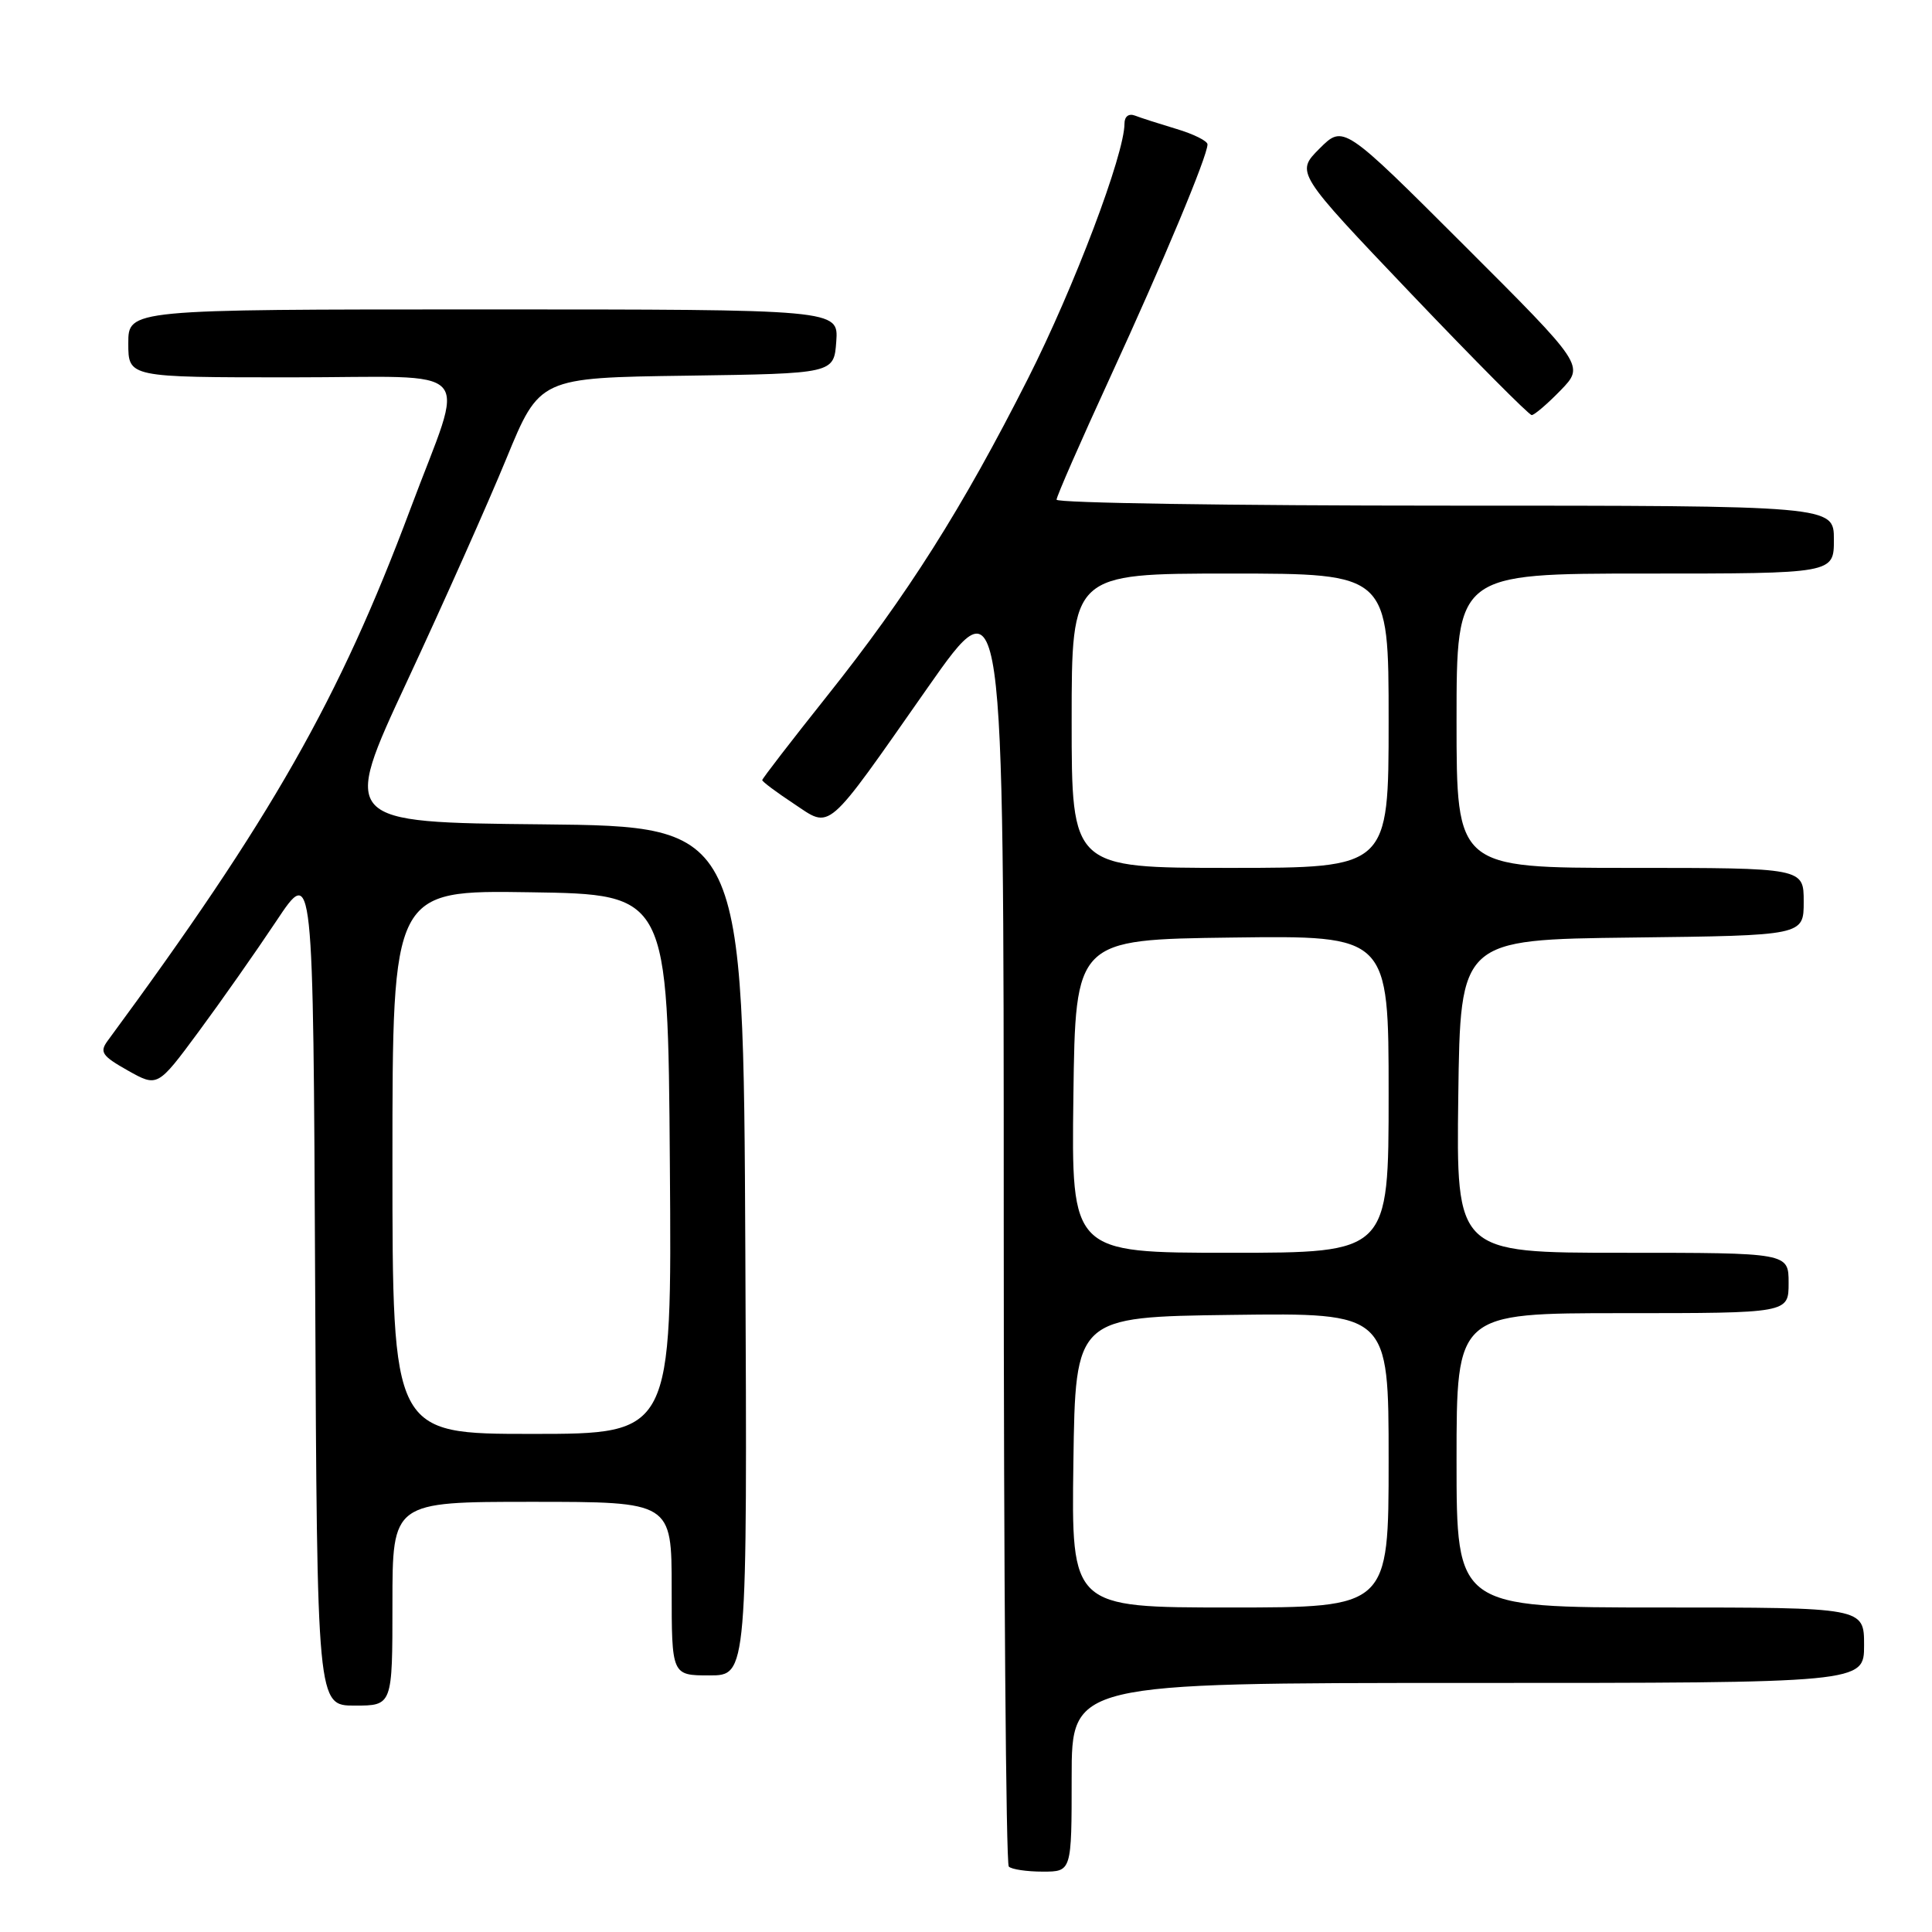 <?xml version="1.0" encoding="UTF-8" standalone="no"?>
<!DOCTYPE svg PUBLIC "-//W3C//DTD SVG 1.1//EN" "http://www.w3.org/Graphics/SVG/1.1/DTD/svg11.dtd" >
<svg xmlns="http://www.w3.org/2000/svg" xmlns:xlink="http://www.w3.org/1999/xlink" version="1.1" viewBox="0 0 256 256">
 <g >
 <path fill="currentColor"
d=" M 142.00 235.50 C 142.00 223.00 142.00 223.00 194.50 223.00 C 247.00 223.00 247.00 223.00 247.00 218.00 C 247.00 213.00 247.00 213.00 220.00 213.00 C 193.00 213.00 193.00 213.00 193.00 193.50 C 193.00 174.00 193.00 174.00 215.00 174.00 C 237.00 174.00 237.00 174.00 237.00 170.00 C 237.00 166.00 237.00 166.00 214.98 166.00 C 192.96 166.00 192.96 166.00 193.23 145.25 C 193.50 124.50 193.50 124.50 216.25 124.23 C 239.00 123.96 239.00 123.96 239.00 119.48 C 239.00 115.00 239.00 115.00 216.00 115.00 C 193.00 115.00 193.00 115.00 193.00 95.50 C 193.00 76.00 193.00 76.00 218.00 76.00 C 243.00 76.00 243.00 76.00 243.00 71.50 C 243.00 67.00 243.00 67.00 191.50 67.00 C 163.18 67.00 140.00 66.65 140.00 66.21 C 140.00 65.78 143.19 58.50 147.08 50.04 C 154.15 34.67 160.00 20.68 160.00 19.13 C 160.00 18.68 158.15 17.76 155.90 17.09 C 153.64 16.41 151.16 15.62 150.40 15.32 C 149.56 15.00 149.00 15.43 149.00 16.38 C 149.00 20.44 142.34 38.05 136.22 50.15 C 127.52 67.35 120.22 78.89 109.57 92.25 C 104.86 98.17 101.00 103.17 101.00 103.37 C 101.00 103.57 102.86 104.96 105.13 106.46 C 110.21 109.83 109.20 110.70 122.92 91.12 C 133.00 76.74 133.00 76.74 133.00 161.70 C 133.00 208.43 133.30 246.97 133.67 247.33 C 134.03 247.70 136.06 248.00 138.17 248.00 C 142.00 248.00 142.00 248.00 142.00 235.50 Z  M 52.00 212.50 C 52.00 199.00 52.00 199.00 70.50 199.00 C 89.00 199.00 89.00 199.00 89.00 210.50 C 89.00 222.00 89.00 222.00 94.01 222.00 C 99.02 222.00 99.02 222.00 98.76 165.75 C 98.50 109.50 98.50 109.50 71.87 109.23 C 45.23 108.97 45.23 108.97 53.96 90.23 C 58.76 79.93 64.67 66.67 67.09 60.78 C 71.50 50.05 71.50 50.05 91.00 49.78 C 110.50 49.50 110.50 49.50 110.81 45.25 C 111.11 41.00 111.11 41.00 64.06 41.00 C 17.00 41.00 17.00 41.00 17.00 45.50 C 17.00 50.00 17.00 50.00 38.61 50.00 C 63.69 50.00 61.71 47.82 54.39 67.41 C 44.93 92.70 35.97 108.44 14.25 137.93 C 13.17 139.41 13.52 139.92 16.94 141.85 C 20.88 144.06 20.88 144.06 26.30 136.73 C 29.28 132.70 33.92 126.09 36.61 122.05 C 41.50 114.69 41.50 114.69 41.76 170.34 C 42.02 226.00 42.02 226.00 47.01 226.00 C 52.00 226.00 52.00 226.00 52.00 212.50 Z  M 206.79 51.72 C 209.96 48.44 209.96 48.44 193.99 32.49 C 178.01 16.53 178.01 16.53 174.84 19.69 C 171.68 22.86 171.68 22.86 186.99 38.93 C 195.42 47.77 202.60 55.00 202.96 55.00 C 203.31 55.00 205.04 53.52 206.79 51.72 Z  M 142.23 193.75 C 142.50 174.50 142.50 174.50 163.25 174.23 C 184.00 173.96 184.00 173.96 184.00 193.48 C 184.00 213.00 184.00 213.00 162.98 213.00 C 141.96 213.00 141.96 213.00 142.23 193.75 Z  M 142.23 145.25 C 142.50 124.50 142.50 124.50 163.25 124.23 C 184.00 123.96 184.00 123.96 184.00 144.98 C 184.00 166.00 184.00 166.00 162.98 166.00 C 141.96 166.00 141.96 166.00 142.23 145.25 Z  M 142.00 95.50 C 142.00 76.00 142.00 76.00 163.00 76.00 C 184.00 76.00 184.00 76.00 184.00 95.50 C 184.00 115.00 184.00 115.00 163.00 115.00 C 142.00 115.00 142.00 115.00 142.00 95.50 Z  M 52.00 153.98 C 52.00 117.95 52.00 117.95 70.25 118.23 C 88.50 118.50 88.50 118.50 88.76 154.25 C 89.03 190.00 89.03 190.00 70.51 190.00 C 52.00 190.00 52.00 190.00 52.00 153.98 Z "/>
</g>
</svg>